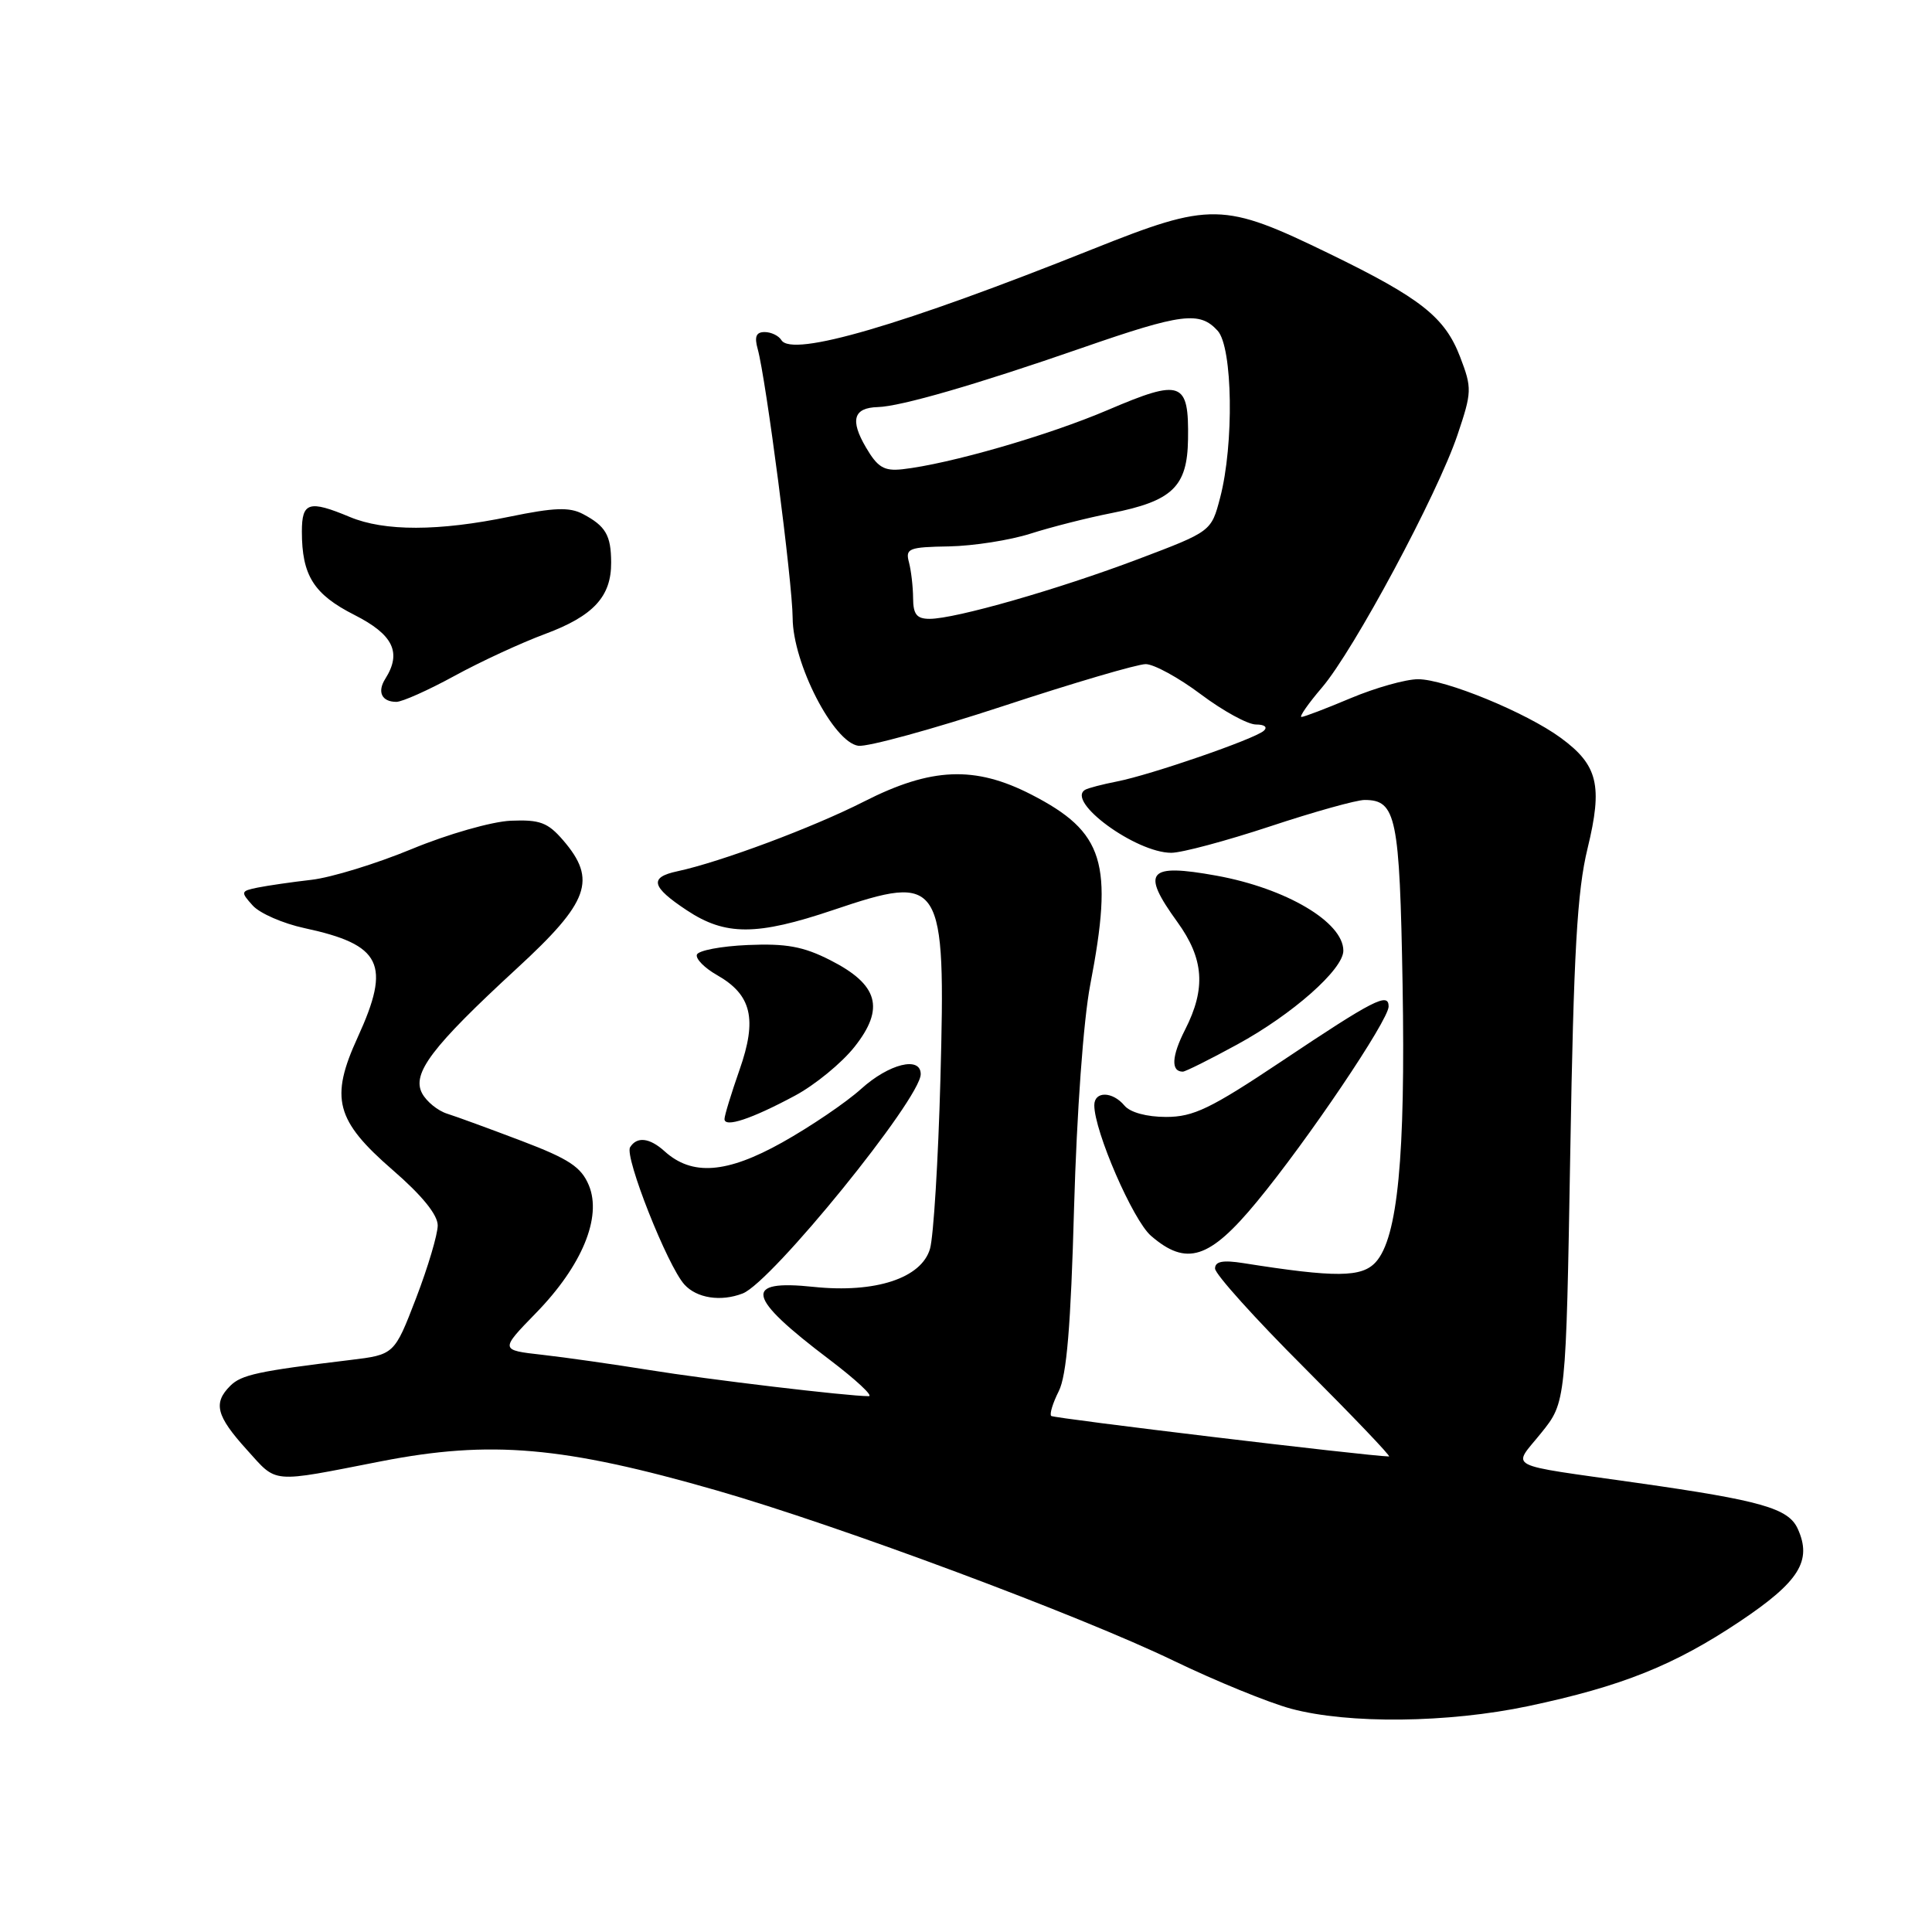 <?xml version="1.0" encoding="UTF-8" standalone="no"?>
<!DOCTYPE svg PUBLIC "-//W3C//DTD SVG 1.1//EN" "http://www.w3.org/Graphics/SVG/1.1/DTD/svg11.dtd" >
<svg xmlns="http://www.w3.org/2000/svg" xmlns:xlink="http://www.w3.org/1999/xlink" version="1.1" viewBox="0 0 256 256">
 <g >
 <path fill="currentColor"
d=" M 202.50 226.07 C 214.89 223.45 221.83 220.67 230.55 214.84 C 238.41 209.58 240.14 206.81 238.21 202.57 C 236.98 199.86 233.39 198.83 217.00 196.50 C 199.02 193.94 200.38 194.65 204.22 189.87 C 207.50 185.80 207.50 185.80 208.07 152.65 C 208.52 126.16 208.98 118.08 210.36 112.42 C 212.39 104.08 211.74 101.38 206.81 97.77 C 202.25 94.42 191.49 90.00 187.90 90.00 C 186.27 90.00 182.27 91.13 179.00 92.50 C 175.73 93.88 172.79 95.00 172.45 95.00 C 172.12 95.00 173.34 93.24 175.17 91.10 C 179.40 86.15 190.47 65.50 193.12 57.64 C 195.04 51.94 195.06 51.44 193.48 47.31 C 191.46 42.03 188.29 39.52 176.18 33.63 C 162.05 26.76 160.50 26.74 144.71 33.04 C 119.51 43.11 104.96 47.36 103.54 45.07 C 103.18 44.48 102.18 44.00 101.32 44.00 C 100.19 44.00 99.94 44.61 100.40 46.25 C 101.50 50.21 105.00 77.10 105.03 81.88 C 105.06 87.90 110.43 98.35 113.73 98.82 C 114.95 98.99 123.57 96.63 132.89 93.57 C 142.20 90.50 150.71 88.00 151.81 88.00 C 152.90 88.00 156.19 89.80 159.12 92.00 C 162.05 94.20 165.34 96.00 166.42 96.00 C 167.58 96.00 168.00 96.35 167.45 96.84 C 166.20 97.94 152.47 102.68 148.00 103.55 C 146.07 103.93 144.18 104.42 143.79 104.65 C 141.19 106.18 150.51 113.00 155.20 113.00 C 156.59 113.00 162.48 111.42 168.29 109.50 C 174.11 107.57 179.74 106.00 180.81 106.00 C 185.01 106.00 185.46 108.20 185.85 130.45 C 186.24 153.24 185.21 164.01 182.30 167.23 C 180.45 169.28 177.00 169.31 164.75 167.37 C 162.02 166.94 161.00 167.14 161.00 168.09 C 161.00 168.82 166.31 174.72 172.80 181.20 C 179.28 187.69 184.35 192.99 184.05 192.99 C 181.09 192.92 139.61 187.94 139.29 187.62 C 139.05 187.38 139.50 185.91 140.29 184.34 C 141.34 182.27 141.89 175.70 142.32 160.00 C 142.68 147.39 143.56 135.19 144.46 130.50 C 147.57 114.31 146.32 110.25 136.65 105.28 C 129.17 101.44 123.39 101.68 114.50 106.20 C 107.75 109.64 95.45 114.23 89.75 115.45 C 85.99 116.25 86.29 117.50 91.01 120.62 C 96.12 124.01 100.27 124.00 110.41 120.58 C 124.86 115.70 125.32 116.42 124.61 143.00 C 124.32 153.72 123.70 163.84 123.23 165.47 C 122.10 169.37 115.98 171.37 107.83 170.52 C 98.38 169.52 98.87 171.81 109.90 180.15 C 113.42 182.82 115.76 185.00 115.11 185.00 C 112.33 185.00 93.83 182.80 86.00 181.53 C 81.33 180.78 74.97 179.87 71.87 179.52 C 66.24 178.89 66.24 178.89 71.03 173.97 C 77.11 167.73 79.78 161.29 78.03 157.07 C 77.02 154.64 75.41 153.57 69.15 151.19 C 64.94 149.59 60.49 147.96 59.25 147.57 C 58.01 147.18 56.52 145.97 55.93 144.87 C 54.53 142.25 57.22 138.70 68.49 128.32 C 78.08 119.50 79.13 116.58 74.61 111.33 C 72.58 108.98 71.53 108.59 67.68 108.75 C 65.17 108.86 59.32 110.53 54.59 112.49 C 49.88 114.44 43.89 116.28 41.27 116.58 C 38.64 116.88 35.44 117.35 34.14 117.61 C 31.89 118.07 31.86 118.18 33.49 119.99 C 34.43 121.03 37.51 122.37 40.34 122.98 C 50.58 125.18 51.84 127.74 47.40 137.44 C 43.69 145.53 44.47 148.47 52.03 155.03 C 55.90 158.38 58.00 160.96 58.00 162.37 C 58.00 163.56 56.71 167.90 55.13 172.02 C 52.25 179.50 52.25 179.50 46.38 180.21 C 34.21 181.68 31.98 182.16 30.51 183.63 C 28.22 185.92 28.65 187.61 32.69 192.08 C 36.80 196.62 35.67 196.53 50.50 193.63 C 65.01 190.80 74.63 191.64 95.00 197.50 C 111.20 202.16 143.19 214.09 155.56 220.08 C 161.10 222.75 168.07 225.60 171.06 226.41 C 178.69 228.46 191.87 228.31 202.50 226.07 Z  M 98.41 171.39 C 102.23 169.93 122.00 145.57 122.00 142.33 C 122.00 139.91 117.80 140.95 114.11 144.28 C 112.12 146.08 107.40 149.28 103.63 151.39 C 96.28 155.50 91.69 155.84 88.05 152.54 C 86.08 150.76 84.39 150.56 83.49 152.02 C 82.72 153.26 88.44 167.73 90.69 170.21 C 92.33 172.02 95.52 172.51 98.41 171.39 Z  M 166.53 159.25 C 173.22 151.16 184.00 135.18 184.00 133.36 C 184.00 131.45 182.04 132.45 169.78 140.65 C 160.40 146.91 158.14 148.00 154.51 148.00 C 151.94 148.00 149.75 147.40 149.00 146.50 C 147.41 144.59 145.00 144.56 145.00 146.45 C 145.00 149.89 150.12 161.68 152.51 163.75 C 157.22 167.82 160.26 166.85 166.53 159.25 Z  M 105.32 145.19 C 107.98 143.77 111.54 140.85 113.23 138.71 C 117.28 133.60 116.39 130.46 110.00 127.22 C 106.44 125.41 104.16 125.00 99.08 125.22 C 95.55 125.37 92.51 125.95 92.34 126.50 C 92.16 127.05 93.36 128.27 95.02 129.21 C 99.60 131.82 100.36 135.02 97.99 141.76 C 96.90 144.88 96.00 147.81 96.00 148.28 C 96.00 149.46 99.58 148.27 105.32 145.19 Z  M 163.92 138.41 C 171.25 134.42 178.00 128.45 178.00 125.97 C 178.00 122.19 170.43 117.71 161.19 116.03 C 152.06 114.38 151.15 115.46 156.00 122.16 C 159.53 127.04 159.82 130.97 157.03 136.44 C 155.24 139.95 155.13 142.00 156.73 142.00 C 157.06 142.00 160.30 140.39 163.92 138.41 Z  M 60.22 89.56 C 63.67 87.67 69.08 85.17 72.24 84.00 C 78.63 81.62 81.01 79.05 80.98 74.53 C 80.97 70.92 80.25 69.70 77.24 68.11 C 75.46 67.17 73.42 67.25 67.54 68.46 C 58.12 70.41 50.94 70.42 46.35 68.50 C 40.94 66.24 40.00 66.53 40.00 70.43 C 40.00 76.25 41.57 78.75 46.96 81.48 C 52.11 84.09 53.26 86.46 51.05 89.95 C 49.95 91.69 50.59 93.00 52.52 93.00 C 53.30 93.00 56.76 91.45 60.22 89.56 Z  M 120.99 79.25 C 120.98 77.74 120.73 75.60 120.44 74.50 C 119.95 72.67 120.41 72.49 125.76 72.40 C 128.97 72.34 133.83 71.58 136.55 70.71 C 139.27 69.84 144.07 68.62 147.22 68.00 C 155.36 66.39 157.33 64.50 157.42 58.20 C 157.54 50.51 156.56 50.15 146.83 54.31 C 138.85 57.72 125.77 61.49 119.56 62.18 C 117.14 62.44 116.29 61.93 114.74 59.28 C 112.61 55.65 113.09 54.03 116.31 53.94 C 119.35 53.86 129.36 50.96 143.34 46.11 C 156.62 41.50 158.97 41.21 161.35 43.83 C 163.34 46.03 163.53 58.88 161.67 65.96 C 160.50 70.42 160.50 70.42 150.83 74.08 C 140.20 78.10 126.59 82.00 123.18 82.00 C 121.47 82.00 121.00 81.41 120.99 79.25 Z "/>
</g>
</svg>
